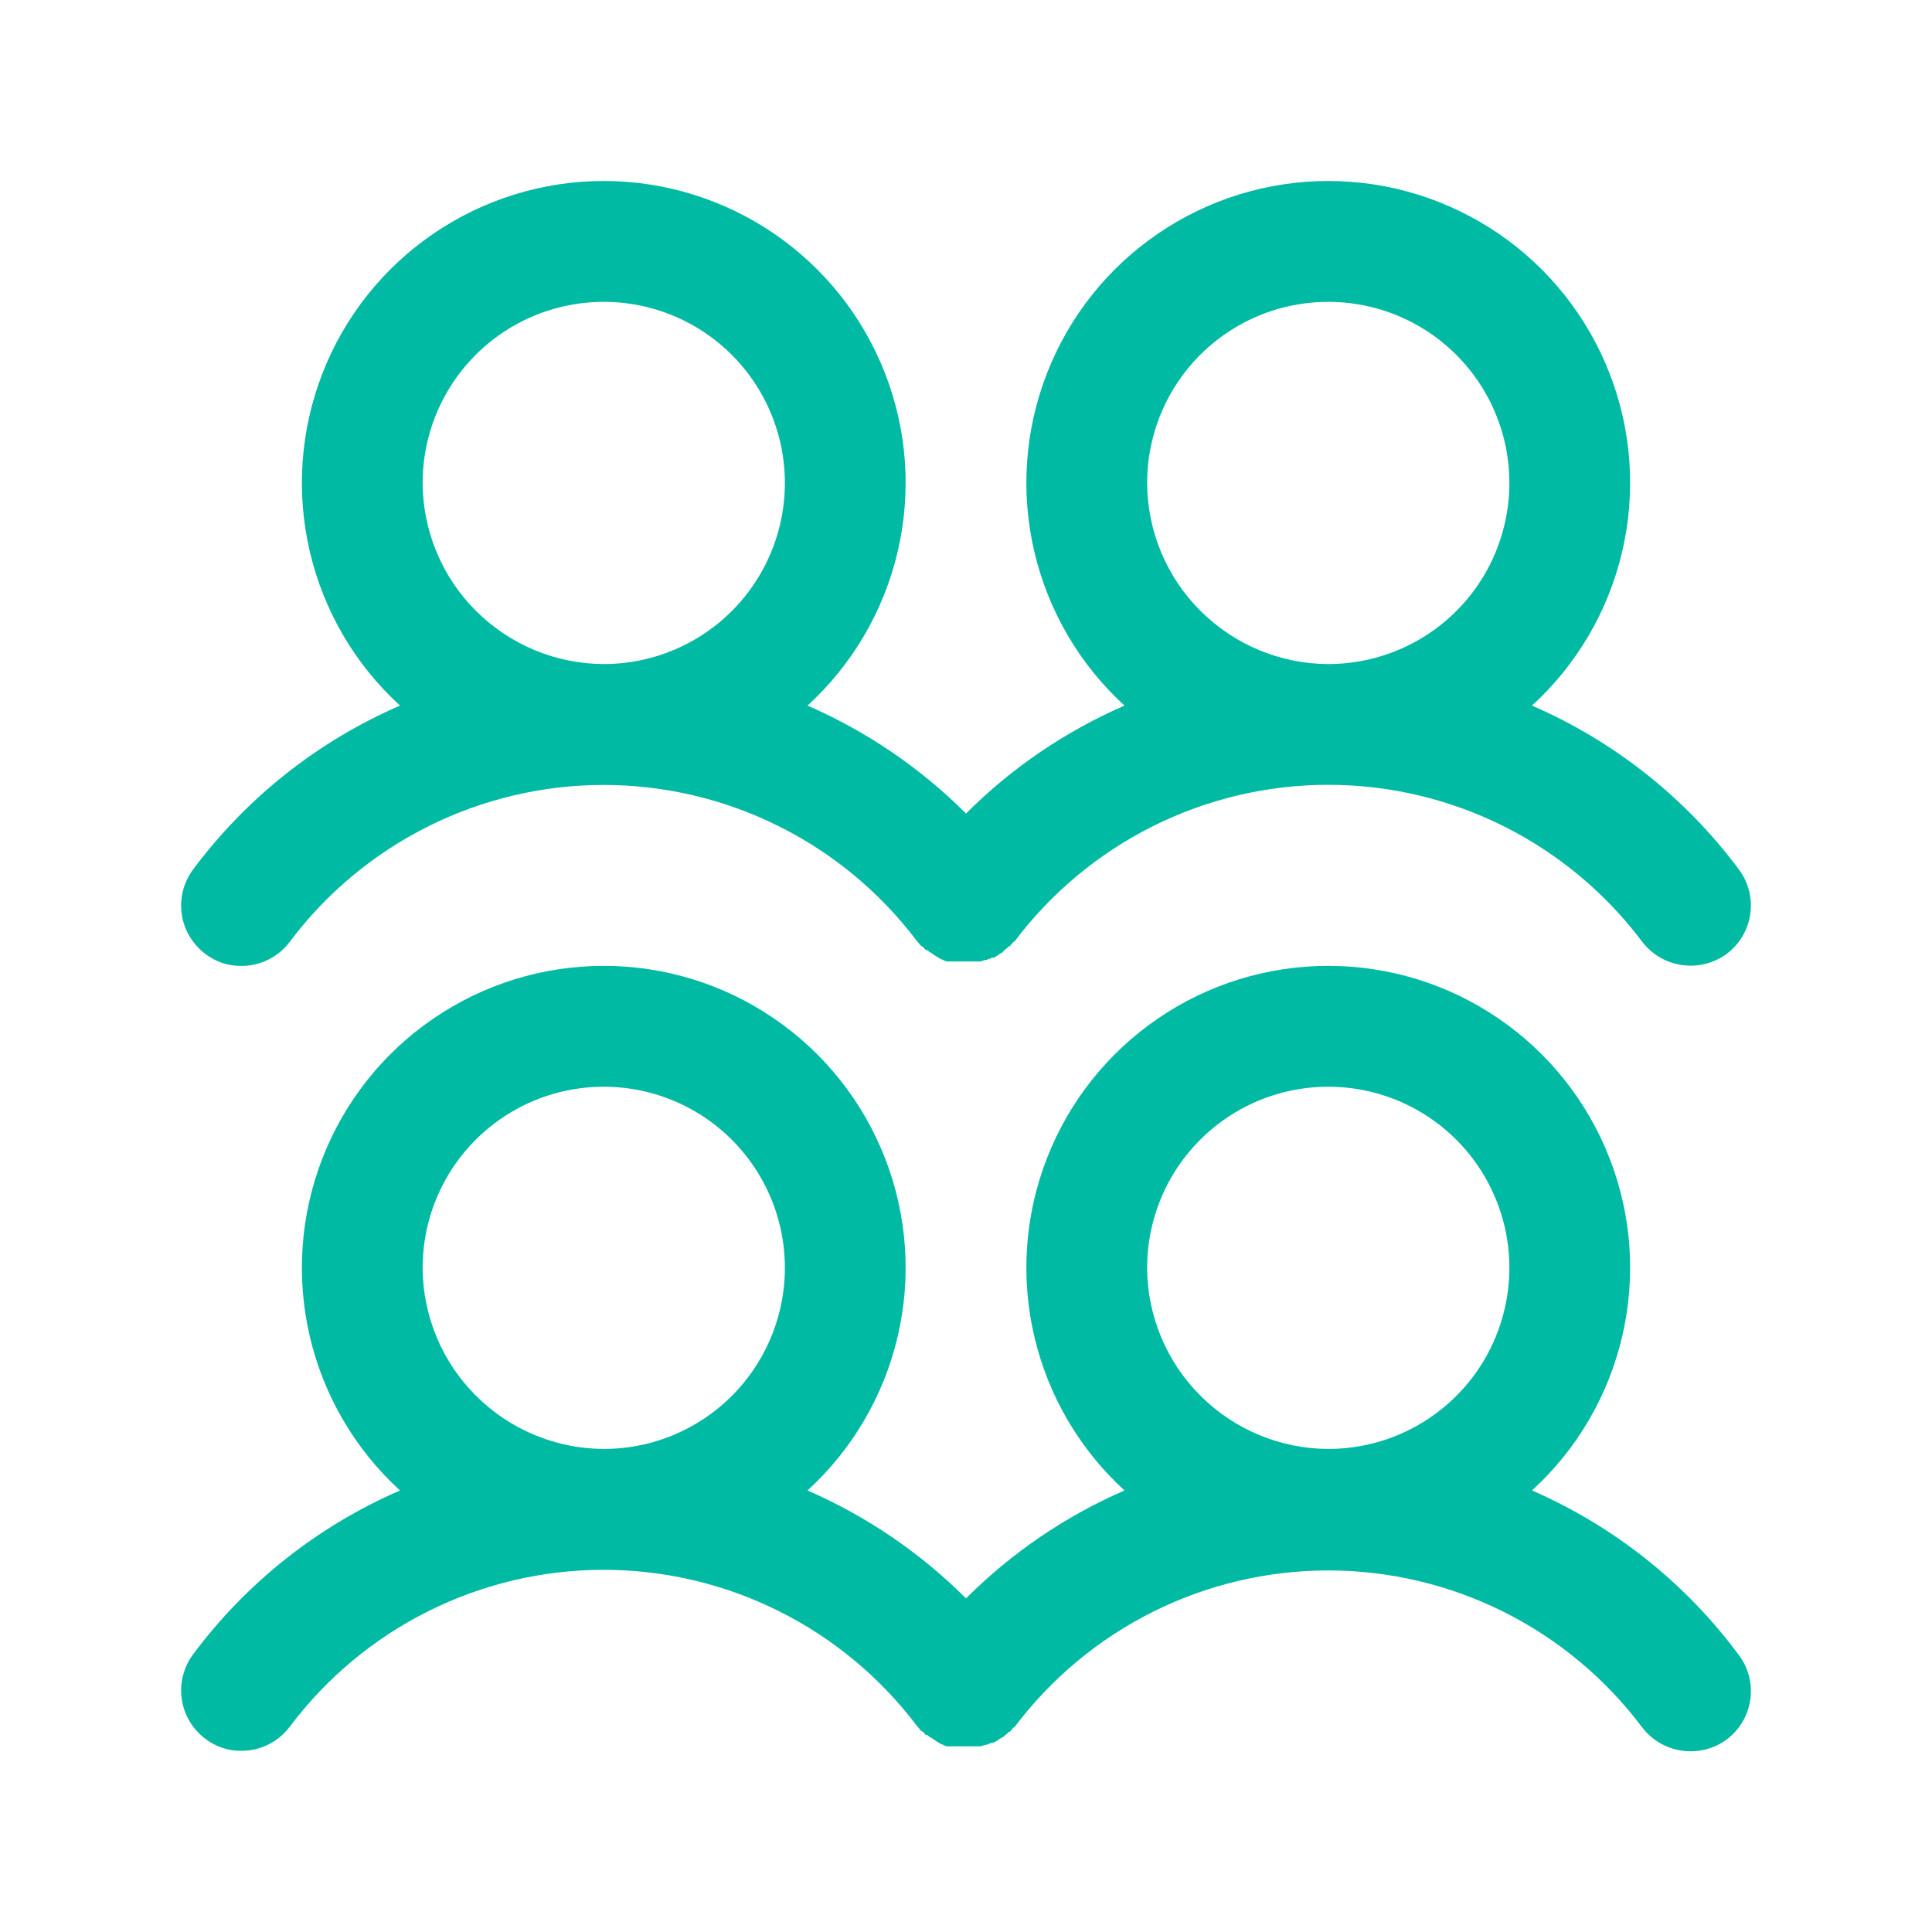 <svg width="28" height="28" viewBox="0 0 28 28" fill="none" xmlns="http://www.w3.org/2000/svg">
<path d="M2.975 13.824C3.125 13.94 3.31 14.002 3.5 13.999C3.636 13.999 3.77 13.968 3.891 13.907C4.013 13.846 4.119 13.758 4.2 13.649C4.729 12.944 5.415 12.372 6.203 11.978C6.991 11.583 7.86 11.377 8.742 11.376C9.623 11.375 10.493 11.579 11.282 11.972C12.071 12.364 12.758 12.935 13.289 13.639L13.355 13.715H13.366L13.42 13.77H13.442L13.475 13.803H13.486C13.516 13.828 13.549 13.85 13.584 13.868L13.617 13.89L13.716 13.934H14.208L14.284 13.912H14.295L14.383 13.879H14.405L14.459 13.846L14.492 13.824L14.525 13.803C14.528 13.803 14.531 13.801 14.533 13.799C14.535 13.797 14.536 13.794 14.536 13.792L14.569 13.759C14.588 13.75 14.604 13.735 14.613 13.715H14.634L14.689 13.649H14.7C15.23 12.943 15.917 12.37 16.706 11.975C17.496 11.58 18.367 11.374 19.25 11.374C20.133 11.374 21.004 11.58 21.794 11.975C22.583 12.37 23.27 12.943 23.8 13.649C23.941 13.833 24.148 13.954 24.377 13.986C24.606 14.019 24.838 13.961 25.025 13.824C25.117 13.755 25.194 13.669 25.253 13.57C25.311 13.471 25.35 13.362 25.366 13.248C25.383 13.134 25.376 13.019 25.348 12.907C25.319 12.796 25.269 12.691 25.2 12.599C24.426 11.56 23.392 10.742 22.203 10.226C22.854 9.631 23.309 8.853 23.51 7.994C23.711 7.135 23.648 6.236 23.328 5.414C23.009 4.592 22.449 3.886 21.721 3.388C20.993 2.89 20.132 2.623 19.25 2.623C18.368 2.623 17.507 2.89 16.779 3.388C16.051 3.886 15.491 4.592 15.172 5.414C14.852 6.236 14.789 7.135 14.99 7.994C15.191 8.853 15.646 9.631 16.297 10.226C15.44 10.599 14.661 11.129 14 11.79C13.339 11.129 12.56 10.599 11.703 10.226C12.354 9.631 12.809 8.853 13.01 7.994C13.211 7.135 13.148 6.236 12.828 5.414C12.509 4.592 11.949 3.886 11.221 3.388C10.493 2.89 9.632 2.623 8.75 2.623C7.868 2.623 7.007 2.89 6.279 3.388C5.551 3.886 4.991 4.592 4.672 5.414C4.353 6.236 4.289 7.135 4.49 7.994C4.691 8.853 5.146 9.631 5.797 10.226C4.608 10.742 3.574 11.56 2.8 12.599C2.731 12.691 2.681 12.796 2.652 12.907C2.624 13.019 2.618 13.134 2.634 13.248C2.65 13.362 2.689 13.471 2.747 13.57C2.806 13.669 2.883 13.755 2.975 13.824ZM16.625 6.999C16.625 6.48 16.779 5.973 17.067 5.541C17.356 5.109 17.766 4.773 18.245 4.574C18.725 4.376 19.253 4.324 19.762 4.425C20.271 4.526 20.739 4.776 21.106 5.143C21.473 5.51 21.723 5.978 21.825 6.487C21.926 6.997 21.874 7.524 21.675 8.004C21.477 8.484 21.14 8.894 20.708 9.182C20.277 9.47 19.769 9.624 19.25 9.624C18.555 9.622 17.889 9.344 17.397 8.852C16.905 8.361 16.628 7.695 16.625 6.999ZM6.125 6.999C6.125 6.48 6.279 5.973 6.567 5.541C6.856 5.109 7.266 4.773 7.745 4.574C8.225 4.376 8.753 4.324 9.262 4.425C9.771 4.526 10.239 4.776 10.606 5.143C10.973 5.51 11.223 5.978 11.325 6.487C11.426 6.997 11.374 7.524 11.175 8.004C10.976 8.484 10.64 8.894 10.208 9.182C9.777 9.47 9.269 9.624 8.75 9.624C8.055 9.622 7.389 9.344 6.897 8.852C6.405 8.361 6.128 7.695 6.125 6.999ZM22.203 21.601C22.854 21.006 23.309 20.228 23.51 19.369C23.711 18.51 23.648 17.611 23.328 16.789C23.009 15.967 22.449 15.261 21.721 14.763C20.993 14.264 20.132 13.998 19.25 13.998C18.368 13.998 17.507 14.264 16.779 14.763C16.051 15.261 15.491 15.967 15.172 16.789C14.852 17.611 14.789 18.51 14.99 19.369C15.191 20.228 15.646 21.006 16.297 21.601C15.44 21.974 14.661 22.504 14 23.165C13.339 22.504 12.56 21.974 11.703 21.601C12.354 21.006 12.809 20.228 13.01 19.369C13.211 18.51 13.148 17.611 12.828 16.789C12.509 15.967 11.949 15.261 11.221 14.763C10.493 14.264 9.632 13.998 8.75 13.998C7.868 13.998 7.007 14.264 6.279 14.763C5.551 15.261 4.991 15.967 4.672 16.789C4.353 17.611 4.289 18.51 4.49 19.369C4.691 20.228 5.146 21.006 5.797 21.601C4.608 22.117 3.574 22.935 2.8 23.974C2.661 24.16 2.601 24.393 2.634 24.623C2.667 24.853 2.789 25.06 2.975 25.199C3.125 25.315 3.31 25.377 3.5 25.374C3.636 25.374 3.77 25.343 3.891 25.282C4.013 25.221 4.119 25.133 4.2 25.024C4.729 24.32 5.415 23.747 6.203 23.353C6.991 22.958 7.86 22.752 8.742 22.751C9.623 22.75 10.493 22.954 11.282 23.347C12.071 23.739 12.758 24.31 13.289 25.014L13.355 25.09H13.366L13.42 25.145H13.442L13.475 25.178H13.486L13.584 25.243L13.617 25.265L13.716 25.309H14.208L14.284 25.287H14.295L14.383 25.254H14.405L14.459 25.221L14.492 25.199L14.525 25.178H14.536L14.569 25.145C14.588 25.136 14.604 25.12 14.613 25.101H14.634L14.689 25.035H14.7C15.23 24.329 15.917 23.756 16.706 23.361C17.496 22.966 18.367 22.76 19.25 22.76C20.133 22.76 21.004 22.966 21.794 23.361C22.583 23.756 23.27 24.329 23.8 25.035C23.941 25.219 24.148 25.34 24.377 25.372C24.606 25.405 24.838 25.347 25.025 25.21C25.117 25.141 25.194 25.055 25.253 24.956C25.311 24.857 25.35 24.748 25.366 24.634C25.383 24.52 25.376 24.404 25.348 24.293C25.319 24.182 25.269 24.077 25.2 23.985C24.427 22.942 23.394 22.12 22.203 21.601ZM6.125 18.374C6.125 17.855 6.279 17.348 6.567 16.916C6.856 16.484 7.266 16.148 7.745 15.949C8.225 15.751 8.753 15.699 9.262 15.8C9.771 15.901 10.239 16.151 10.606 16.518C10.973 16.885 11.223 17.353 11.325 17.862C11.426 18.372 11.374 18.899 11.175 19.379C10.976 19.859 10.64 20.269 10.208 20.557C9.777 20.846 9.269 20.999 8.75 20.999C8.055 20.997 7.389 20.719 6.897 20.227C6.405 19.736 6.128 19.07 6.125 18.374ZM16.625 18.374C16.625 17.855 16.779 17.348 17.067 16.916C17.356 16.484 17.766 16.148 18.245 15.949C18.725 15.751 19.253 15.699 19.762 15.8C20.271 15.901 20.739 16.151 21.106 16.518C21.473 16.885 21.723 17.353 21.825 17.862C21.926 18.372 21.874 18.899 21.675 19.379C21.477 19.859 21.14 20.269 20.708 20.557C20.277 20.846 19.769 20.999 19.25 20.999C18.555 20.997 17.889 20.719 17.397 20.227C16.905 19.736 16.628 19.07 16.625 18.374Z" fill="#00BAA3"/>
</svg>
